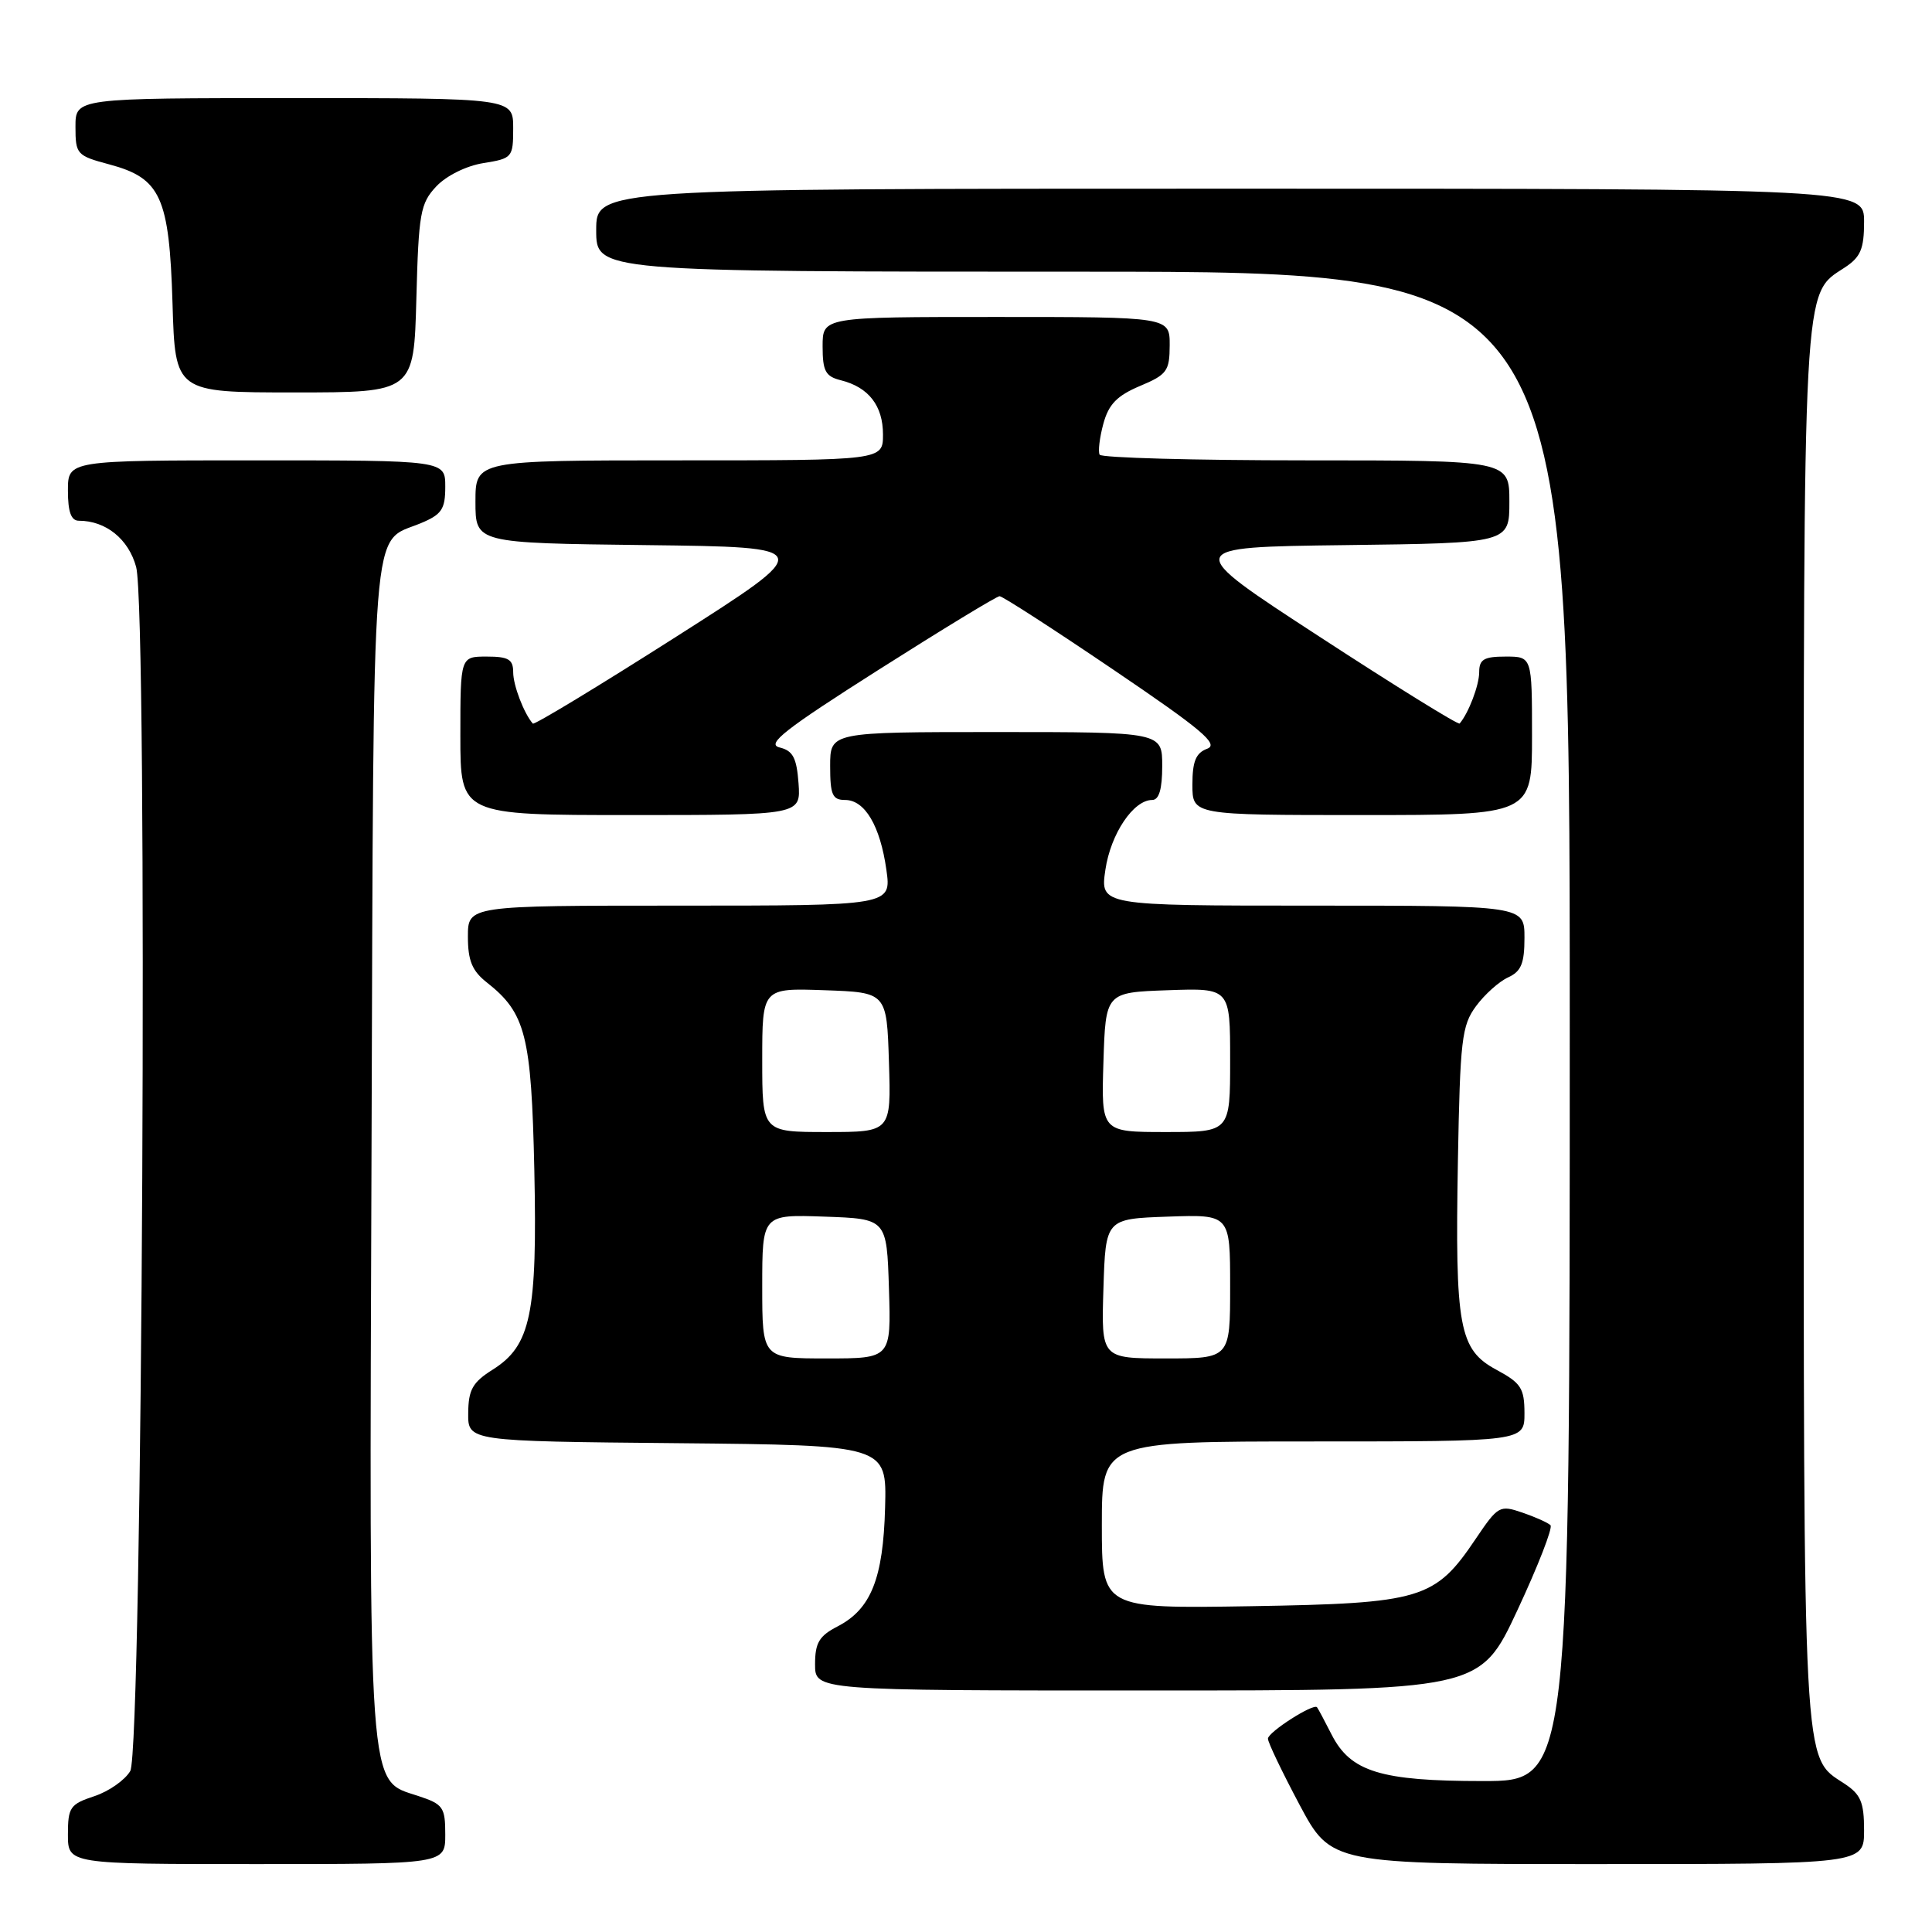 <?xml version="1.0" encoding="UTF-8" standalone="no"?>
<!DOCTYPE svg PUBLIC "-//W3C//DTD SVG 1.1//EN" "http://www.w3.org/Graphics/SVG/1.1/DTD/svg11.dtd" >
<svg xmlns="http://www.w3.org/2000/svg" xmlns:xlink="http://www.w3.org/1999/xlink" version="1.1" viewBox="0 0 256 256">
 <g >
 <path fill="currentColor"
d=" M 59.00 243.08 C 59.00 239.46 58.72 239.06 55.40 237.97 C 48.70 235.75 48.92 238.90 49.23 152.13 C 49.53 66.49 49.08 72.12 55.75 69.33 C 58.54 68.17 59.00 67.47 59.00 64.49 C 59.00 61.00 59.00 61.00 34.00 61.00 C 9.00 61.00 9.00 61.00 9.00 65.00 C 9.00 67.83 9.42 69.00 10.45 69.00 C 14.03 69.00 17.04 71.43 18.04 75.13 C 19.62 81.01 18.88 231.83 17.26 234.67 C 16.57 235.86 14.44 237.36 12.51 238.00 C 9.29 239.06 9.00 239.48 9.00 243.08 C 9.00 247.00 9.00 247.00 34.00 247.00 C 59.00 247.00 59.00 247.00 59.00 243.08 Z  M 247.00 242.52 C 247.00 238.79 246.56 237.76 244.36 236.32 C 238.84 232.70 239.00 235.63 239.00 136.00 C 239.00 36.17 238.84 39.12 244.42 35.46 C 246.54 34.07 247.00 33.00 247.00 29.38 C 247.00 25.00 247.00 25.00 163.00 25.00 C 79.00 25.00 79.00 25.00 79.00 30.50 C 79.00 36.00 79.00 36.00 143.50 36.00 C 208.00 36.00 208.00 36.00 208.00 136.00 C 208.00 236.00 208.00 236.00 196.47 236.00 C 182.95 236.00 178.95 234.77 176.44 229.83 C 175.51 228.00 174.64 226.37 174.51 226.22 C 174.04 225.66 168.01 229.52 168.01 230.38 C 168.00 230.87 169.89 234.80 172.19 239.13 C 176.39 247.00 176.39 247.00 211.69 247.00 C 247.00 247.00 247.00 247.00 247.00 242.52 Z  M 201.07 213.35 C 203.80 207.50 205.77 202.44 205.45 202.10 C 205.12 201.77 203.45 201.02 201.73 200.43 C 198.72 199.40 198.50 199.52 195.55 203.89 C 190.14 211.93 188.39 212.45 165.75 212.83 C 146.00 213.15 146.00 213.15 146.00 202.08 C 146.00 191.00 146.00 191.00 174.00 191.00 C 202.00 191.00 202.00 191.00 202.00 187.25 C 201.99 183.95 201.55 183.26 198.28 181.50 C 193.33 178.83 192.79 175.90 193.18 153.82 C 193.47 137.78 193.69 135.88 195.58 133.32 C 196.72 131.77 198.63 130.06 199.83 129.51 C 201.56 128.72 202.00 127.67 202.00 124.26 C 202.00 120.00 202.00 120.00 173.89 120.00 C 145.77 120.00 145.77 120.00 146.47 115.25 C 147.17 110.49 150.18 106.00 152.67 106.00 C 153.58 106.00 154.00 104.57 154.00 101.50 C 154.00 97.00 154.00 97.00 132.00 97.00 C 110.00 97.00 110.00 97.00 110.00 101.50 C 110.00 105.32 110.30 106.00 111.98 106.00 C 114.60 106.00 116.63 109.43 117.45 115.25 C 118.12 120.00 118.12 120.00 90.06 120.00 C 62.00 120.00 62.00 120.00 62.00 124.11 C 62.00 127.30 62.56 128.65 64.52 130.19 C 69.66 134.24 70.41 137.21 70.80 155.00 C 71.21 174.12 70.34 178.30 65.29 181.48 C 62.62 183.16 62.07 184.14 62.04 187.23 C 62.00 190.97 62.00 190.97 89.75 191.23 C 117.50 191.50 117.50 191.50 117.28 199.74 C 117.03 209.18 115.41 213.22 110.98 215.51 C 108.54 216.77 108.00 217.68 108.00 220.53 C 108.00 224.00 108.00 224.00 152.05 224.00 C 196.10 224.00 196.10 224.00 201.07 213.35 Z  M 105.81 103.79 C 105.56 100.41 105.07 99.47 103.29 99.04 C 101.49 98.60 103.98 96.65 116.42 88.75 C 124.86 83.39 132.07 79.00 132.45 79.00 C 132.84 79.00 139.62 83.38 147.53 88.74 C 159.27 96.69 161.55 98.62 159.96 99.21 C 158.46 99.77 158.00 100.88 158.00 103.97 C 158.00 108.00 158.00 108.00 180.50 108.00 C 203.00 108.00 203.00 108.00 203.00 97.50 C 203.00 87.00 203.00 87.00 199.50 87.00 C 196.63 87.00 196.00 87.37 196.00 89.07 C 196.00 90.80 194.59 94.50 193.41 95.87 C 193.23 96.08 184.88 90.91 174.85 84.37 C 156.61 72.50 156.61 72.50 178.30 72.23 C 200.00 71.96 200.00 71.96 200.00 66.48 C 200.00 61.00 200.00 61.00 173.06 61.00 C 158.24 61.00 145.93 60.66 145.71 60.25 C 145.48 59.84 145.70 57.99 146.20 56.15 C 146.90 53.57 148.01 52.43 151.04 51.15 C 154.63 49.65 154.98 49.16 154.99 45.75 C 155.00 42.00 155.00 42.00 132.00 42.00 C 109.00 42.00 109.00 42.00 109.00 45.89 C 109.00 49.18 109.38 49.88 111.43 50.39 C 115.10 51.31 117.00 53.76 117.00 57.57 C 117.00 61.00 117.00 61.00 90.00 61.00 C 63.00 61.00 63.00 61.00 63.00 66.48 C 63.00 71.96 63.00 71.96 85.62 72.23 C 108.23 72.50 108.23 72.50 89.58 84.38 C 79.32 90.92 70.78 96.09 70.60 95.88 C 69.41 94.50 68.00 90.81 68.00 89.07 C 68.00 87.37 67.37 87.00 64.50 87.00 C 61.00 87.00 61.00 87.00 61.00 97.50 C 61.00 108.00 61.00 108.00 83.56 108.00 C 106.11 108.00 106.11 108.00 105.81 103.79 Z  M 55.17 39.58 C 55.47 28.21 55.70 26.95 57.81 24.70 C 59.15 23.28 61.79 21.97 64.06 21.61 C 67.88 21.00 68.00 20.86 68.00 16.99 C 68.00 13.00 68.00 13.00 39.00 13.00 C 10.00 13.00 10.00 13.00 10.00 16.79 C 10.00 20.44 10.17 20.63 14.47 21.78 C 21.31 23.61 22.43 26.08 22.86 40.21 C 23.21 52.00 23.21 52.00 39.02 52.00 C 54.84 52.00 54.84 52.00 55.17 39.58 Z  M 101.00 170.46 C 101.00 160.92 101.00 160.92 109.25 161.21 C 117.50 161.50 117.50 161.50 117.79 170.75 C 118.08 180.00 118.08 180.00 109.54 180.00 C 101.00 180.00 101.00 180.00 101.00 170.46 Z  M 146.21 170.75 C 146.50 161.50 146.50 161.50 154.75 161.21 C 163.00 160.92 163.00 160.92 163.00 170.46 C 163.00 180.00 163.00 180.00 154.46 180.00 C 145.92 180.00 145.92 180.00 146.21 170.75 Z  M 101.00 140.46 C 101.00 130.92 101.00 130.92 109.25 131.21 C 117.50 131.50 117.50 131.50 117.79 140.75 C 118.08 150.00 118.08 150.00 109.54 150.00 C 101.00 150.00 101.00 150.00 101.00 140.46 Z  M 146.21 140.75 C 146.50 131.50 146.50 131.50 154.75 131.21 C 163.00 130.92 163.00 130.92 163.00 140.46 C 163.00 150.00 163.00 150.00 154.46 150.00 C 145.92 150.00 145.92 150.00 146.21 140.75 Z "/>
</g>
</svg>